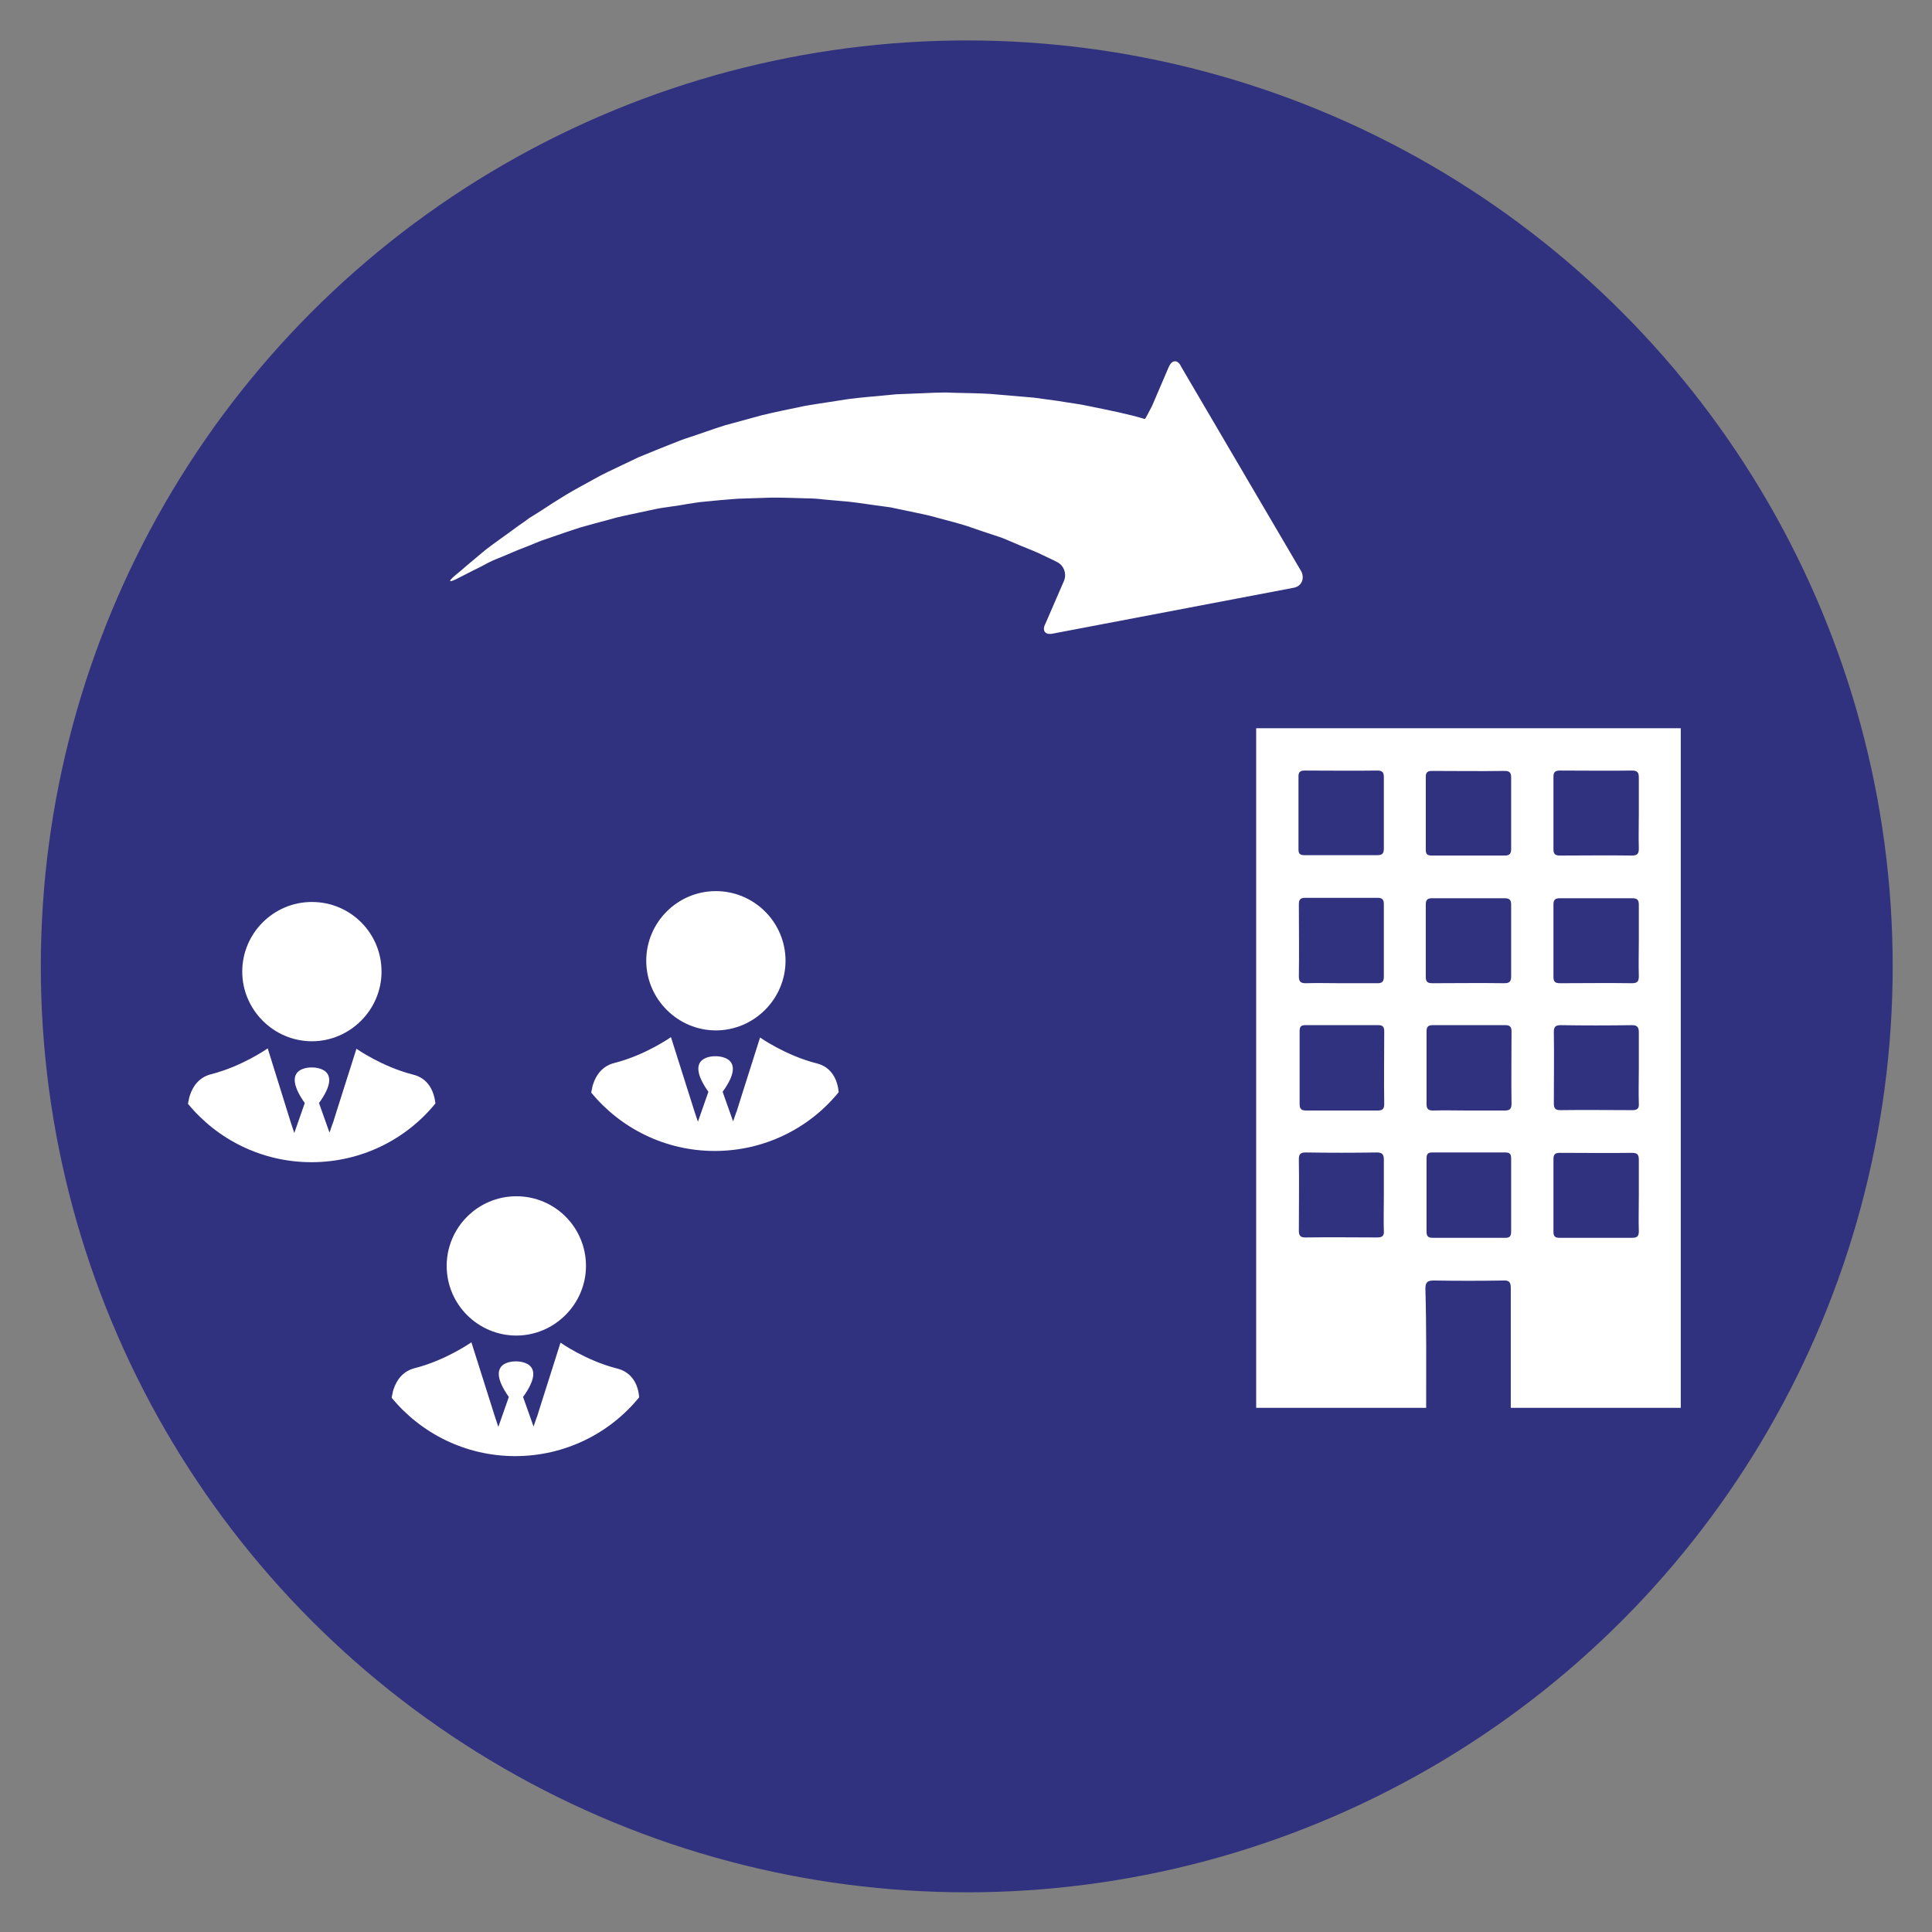 <?xml version="1.0" encoding="utf-8"?>
<!-- Generator: Adobe Illustrator 22.1.0, SVG Export Plug-In . SVG Version: 6.00 Build 0)  -->
<svg version="1.1" id="Capa_1" xmlns="http://www.w3.org/2000/svg" xmlns:xlink="http://www.w3.org/1999/xlink" x="0px" y="0px"
	 viewBox="0 0 516 516" style="enable-background:new 0 0 516 516;" xml:space="preserve">
<rect x="0" y="0" width="516" height="516" fill="#808080" stroke="none"/>
<style type="text/css">
	.st0{fill:#31327F;}
	.st1{fill:#FFFFFF;}
</style>
<g>
	<circle class="st0" cx="258.2" cy="258.1" r="247.3"/>
	<g>
		<g>
			<path class="st1" d="M218.1,284c-8.3-2.1-15.1-6.9-15.1-6.9l-5.3,16.7l-1,3.2v-0.1l-0.9,2.6l-2.8-7.9c7.1-9.8-1.9-9.5-1.9-9.5
				s-8.9-0.4-1.9,9.5l-2.8,8l-0.9-2.7l-6.3-19.9c0,0-6.8,4.8-15.1,6.9c-3.2,0.8-4.9,3.2-5.7,5.7c-0.2,0.5-0.3,1.4-0.5,2.2
				c7.8,9.5,19.7,15.6,33,15.6c13.3,0,25.3-6.1,33.1-15.7C223.7,288.5,222.2,285,218.1,284z"/>
			<path class="st1" d="M191.2,238c-10.3,0-18.6,8.4-18.6,18.6s8.4,18.6,18.6,18.6s18.6-8.4,18.6-18.6
				C209.8,246.3,201.4,238,191.2,238z"/>
		</g>
		<g>
			<path class="st1" d="M164.8,365.5c-8.3-2.1-15.1-6.9-15.1-6.9l-5.3,16.7l-1,3.2v-0.1l-0.9,2.6l-2.8-7.9c7.1-9.8-1.9-9.5-1.9-9.5
				s-8.9-0.4-1.9,9.5l-2.8,8l-0.9-2.7l-6.3-19.9c0,0-6.8,4.8-15.1,6.9c-3.2,0.8-4.9,3.2-5.7,5.7c-0.2,0.5-0.3,1.4-0.5,2.2
				c7.8,9.5,19.7,15.6,33,15.6c13.3,0,25.3-6.1,33.1-15.7C170.5,370,168.9,366.5,164.8,365.5z"/>
			<path class="st1" d="M137.9,319.5c-10.3,0-18.6,8.4-18.6,18.6c0,10.3,8.4,18.6,18.6,18.6s18.6-8.4,18.6-18.6
				C156.5,327.8,148.2,319.5,137.9,319.5z"/>
		</g>
		<g>
			<path class="st1" d="M110.3,287c-8.3-2.1-15.1-6.9-15.1-6.9l-5.3,16.7l-1,3.2v-0.1l-0.9,2.6l-2.8-7.9c7.1-9.8-1.9-9.5-1.9-9.5
				s-8.9-0.4-1.9,9.5l-2.8,8l-0.9-2.7L71.5,280c0,0-6.8,4.8-15.1,6.9c-3.2,0.8-4.9,3.2-5.7,5.7c-0.2,0.5-0.3,1.4-0.5,2.2
				c7.8,9.5,19.7,15.6,33,15.6c13.3,0,25.3-6.1,33.1-15.7C115.9,291.4,114.4,288,110.3,287z"/>
			<path class="st1" d="M83.3,240.9c-10.3,0-18.6,8.4-18.6,18.6s8.4,18.6,18.6,18.6s18.6-8.4,18.6-18.6
				C101.9,249.2,93.6,240.9,83.3,240.9z"/>
		</g>
	</g>
	<path class="st1" d="M380.9,376c-15.1,0-30.2,0-45.4,0c0-60.5,0-121,0-181.5c37.8,0,75.6,0,113.4,0c0,60.5,0,121,0,181.5
		c-15.1,0-30.2,0-45.4,0c0-10.7,0-21.3,0-32c0-1.5-0.4-2.1-2-2c-6.2,0.1-12.4,0.1-18.6,0c-1.7,0-2.2,0.5-2.2,2.2
		C381,354.8,380.9,365.4,380.9,376z M369.6,217.2c0-3.2,0-6.4,0-9.6c0-1.2-0.3-1.8-1.7-1.8c-6.5,0.1-13,0-19.5,0
		c-1.1,0-1.6,0.4-1.6,1.5c0,6.5,0,13.1,0,19.6c0,1.2,0.5,1.5,1.6,1.5c6.5,0,13,0,19.5,0c1.4,0,1.7-0.6,1.7-1.8
		C369.6,223.6,369.6,220.4,369.6,217.2z M403.6,217.4c0-3.2,0-6.5,0-9.7c0-1.2-0.3-1.8-1.7-1.8c-6.5,0.1-13,0-19.5,0
		c-1.1,0-1.6,0.4-1.6,1.5c0,6.5,0,13.1,0,19.6c0,1.2,0.5,1.5,1.6,1.5c6.5,0,13,0,19.5,0c1.4,0,1.7-0.6,1.7-1.8
		C403.6,223.6,403.6,220.5,403.6,217.4z M437.7,217.3c0-3.2,0-6.4,0-9.6c0-1.3-0.3-1.9-1.8-1.9c-6.4,0.1-12.9,0-19.3,0
		c-1.2,0-1.7,0.4-1.7,1.6c0,6.5,0,13,0,19.5c0,1.2,0.5,1.6,1.7,1.6c6.4,0,12.9-0.1,19.3,0c1.5,0,1.8-0.6,1.8-1.9
		C437.6,223.5,437.7,220.4,437.7,217.3z M358.2,262.6c3.2,0,6.5,0,9.7,0c1.3,0,1.7-0.5,1.7-1.8c0-6.4,0-12.9,0-19.3
		c0-1.2-0.4-1.7-1.6-1.7c-6.5,0-13,0-19.5,0c-1.2,0-1.6,0.5-1.6,1.7c0,6.4,0.1,12.9,0,19.3c0,1.5,0.6,1.8,1.9,1.8
		C351.9,262.5,355,262.6,358.2,262.6z M403.6,251.3c0-3.2,0-6.5,0-9.7c0-1.3-0.5-1.7-1.8-1.7c-6.4,0-12.9,0-19.3,0
		c-1.2,0-1.7,0.4-1.7,1.6c0,6.5,0,13,0,19.5c0,1.2,0.5,1.6,1.7,1.6c6.4,0,12.9-0.1,19.3,0c1.5,0,1.8-0.6,1.8-1.9
		C403.6,257.6,403.6,254.4,403.6,251.3z M437.7,251.3c0-3.2,0-6.5,0-9.7c0-1.3-0.5-1.7-1.8-1.7c-6.4,0-12.9,0-19.3,0
		c-1.2,0-1.7,0.4-1.7,1.6c0,6.5,0,13,0,19.5c0,1.2,0.5,1.6,1.7,1.6c6.4,0,12.9-0.1,19.3,0c1.5,0,1.8-0.6,1.8-1.9
		C437.6,257.6,437.7,254.4,437.7,251.3z M358.3,296.6c3.2,0,6.4,0,9.6,0c1.2,0,1.8-0.3,1.8-1.7c-0.1-6.5,0-13,0-19.5
		c0-1.1-0.4-1.6-1.5-1.6c-6.5,0-13.1,0-19.6,0c-1.2,0-1.5,0.5-1.5,1.6c0,6.5,0,13,0,19.5c0,1.4,0.6,1.7,1.8,1.7
		C351.9,296.6,355.1,296.6,358.3,296.6z M392.2,296.6c3.2,0,6.4,0,9.6,0c1.3,0,1.9-0.3,1.9-1.8c-0.1-6.4,0-12.9,0-19.3
		c0-1.2-0.4-1.7-1.6-1.7c-6.5,0-13,0-19.5,0c-1.2,0-1.6,0.5-1.6,1.7c0,6.4,0,12.9,0,19.3c0,1.3,0.4,1.8,1.7,1.8
		C385.8,296.5,389,296.6,392.2,296.6z M437.7,285.3c0-3.2,0-6.4,0-9.6c0-1.3-0.4-1.9-1.8-1.9c-6.4,0.1-12.7,0.1-19.1,0
		c-1.4,0-1.8,0.5-1.8,1.8c0.1,6.4,0,12.7,0,19.1c0,1.3,0.4,1.8,1.7,1.8c6.4-0.1,12.9,0,19.3,0c1.3,0,1.8-0.5,1.7-1.7
		C437.6,291.7,437.7,288.5,437.7,285.3z M369.6,319.3c0-3.2,0-6.4,0-9.6c0-1.3-0.4-1.9-1.8-1.9c-6.4,0.1-12.7,0.1-19.1,0
		c-1.4,0-1.8,0.5-1.8,1.8c0.1,6.4,0,12.7,0,19.1c0,1.3,0.4,1.8,1.7,1.8c6.4-0.1,12.9,0,19.3,0c1.3,0,1.8-0.5,1.7-1.7
		C369.5,325.7,369.6,322.5,369.6,319.3z M392.3,330.6c3.2,0,6.5,0,9.7,0c1.2,0,1.6-0.4,1.6-1.7c0-6.5,0-13,0-19.5
		c0-1.1-0.3-1.6-1.5-1.6c-6.5,0-13.1,0-19.6,0c-1.1,0-1.5,0.4-1.5,1.6c0,6.5,0,13,0,19.5c0,1.4,0.5,1.7,1.8,1.7
		C385.9,330.6,389.1,330.6,392.3,330.6z M437.7,319.4c0-3.2,0-6.4,0-9.6c0-1.3-0.3-1.9-1.8-1.9c-6.4,0.1-12.9,0-19.3,0
		c-1.2,0-1.7,0.4-1.7,1.6c0,6.5,0,13,0,19.5c0,1.3,0.5,1.6,1.7,1.6c6.4,0,12.9,0,19.3,0c1.3,0,1.8-0.4,1.8-1.7
		C437.6,325.7,437.7,322.6,437.7,319.4z"/>
	<g>
		<g>
			<path class="st1" d="M347.6,152.7L315.5,98c-0.9-2-2.4-2-3.3-0.1l-4.5,10.5c-1,1.9-1.8,3.5-1.9,3.5c0,0-0.1,0-0.1,0
				c-4.6-1.4-9.4-2.3-14.7-3.4c-2.6-0.6-5.5-0.9-8.3-1.4c-1.4-0.2-2.9-0.4-4.4-0.6c-0.7-0.1-1.5-0.2-2.2-0.3
				c-0.8-0.1-1.5-0.1-2.3-0.2c-3.1-0.3-6.2-0.5-9.4-0.8c-3.2-0.2-6.5-0.2-9.8-0.3c-3.3-0.2-6.7,0.1-10.1,0.2
				c-1.7,0.1-3.4,0.1-5.1,0.2c-1.7,0.2-3.4,0.3-5.2,0.5c-3.4,0.3-6.9,0.6-10.3,1.2c-1.7,0.3-3.4,0.5-5.2,0.8
				c-1.7,0.3-3.4,0.5-5.1,0.9c-3.4,0.7-6.8,1.4-10.1,2.2c-3.3,0.9-6.6,1.8-9.9,2.7c-3.2,1-6.4,2.2-9.5,3.2c-1.6,0.5-3.1,1.1-4.6,1.7
				c-1.5,0.6-3,1.2-4.5,1.8c-1.5,0.6-2.9,1.2-4.4,1.8c-1.4,0.7-2.8,1.3-4.2,2c-2.7,1.3-5.4,2.5-8,4c-2.5,1.4-5,2.7-7.3,4.1
				c-2.3,1.4-4.5,2.8-6.6,4.2c-1.1,0.7-2.2,1.4-3.2,2c-0.9,0.7-1.9,1.4-2.8,2c-1.8,1.3-3.5,2.6-5.1,3.7c-1.6,1.2-3.1,2.2-4.5,3.4
				c-1.3,1.1-2.6,2.2-3.7,3.1c-1.5,1.3-2.8,2.4-3.9,3.3c-1.6,1.4-1.4,1.7,0.5,0.8c1.2-0.6,2.7-1.4,4.5-2.3c1.3-0.6,2.6-1.3,4.1-2.1
				c1.5-0.8,3.3-1.4,5.1-2.2c1.8-0.8,3.8-1.6,5.9-2.4c1-0.4,2.1-0.9,3.2-1.3c1.1-0.4,2.1-0.7,3.2-1.1c2.3-0.8,4.6-1.6,7.1-2.4
				c2.5-0.7,5-1.4,7.7-2.1c2.6-0.8,5.4-1.3,8.1-1.9c1.4-0.3,2.8-0.6,4.2-0.9c1.4-0.3,2.9-0.5,4.3-0.7c1.4-0.2,2.9-0.4,4.4-0.7
				c1.5-0.2,2.9-0.5,4.4-0.6c3-0.3,6-0.6,9-0.8c3-0.1,6.1-0.2,9.2-0.3c3.1,0,6.1,0.1,9.2,0.2c1.5,0,3,0.1,4.6,0.3l4.5,0.4
				c3,0.2,6,0.7,8.9,1.1c1.5,0.2,2.9,0.4,4.4,0.6c1.4,0.3,2.9,0.6,4.3,0.9c2.8,0.6,5.6,1.1,8.3,1.9c2.7,0.7,5.3,1.4,7.9,2.2
				c2.5,0.9,5,1.7,7.4,2.5c0.6,0.2,1.2,0.4,1.8,0.6c0.6,0.2,1.2,0.5,1.7,0.7c1.1,0.5,2.2,0.9,3.3,1.4c2.2,0.9,4.3,1.7,6.3,2.7
				c1.2,0.6,2.4,1.1,3.5,1.7c1.9,0.9,2.7,3.3,1.8,5.2l-4.9,11.3c-1,1.9,0,3.1,2.1,2.6l64.1-12.2
				C347.5,156.7,348.5,154.7,347.6,152.7z"/>
		</g>
	</g>
</g>
</svg>
